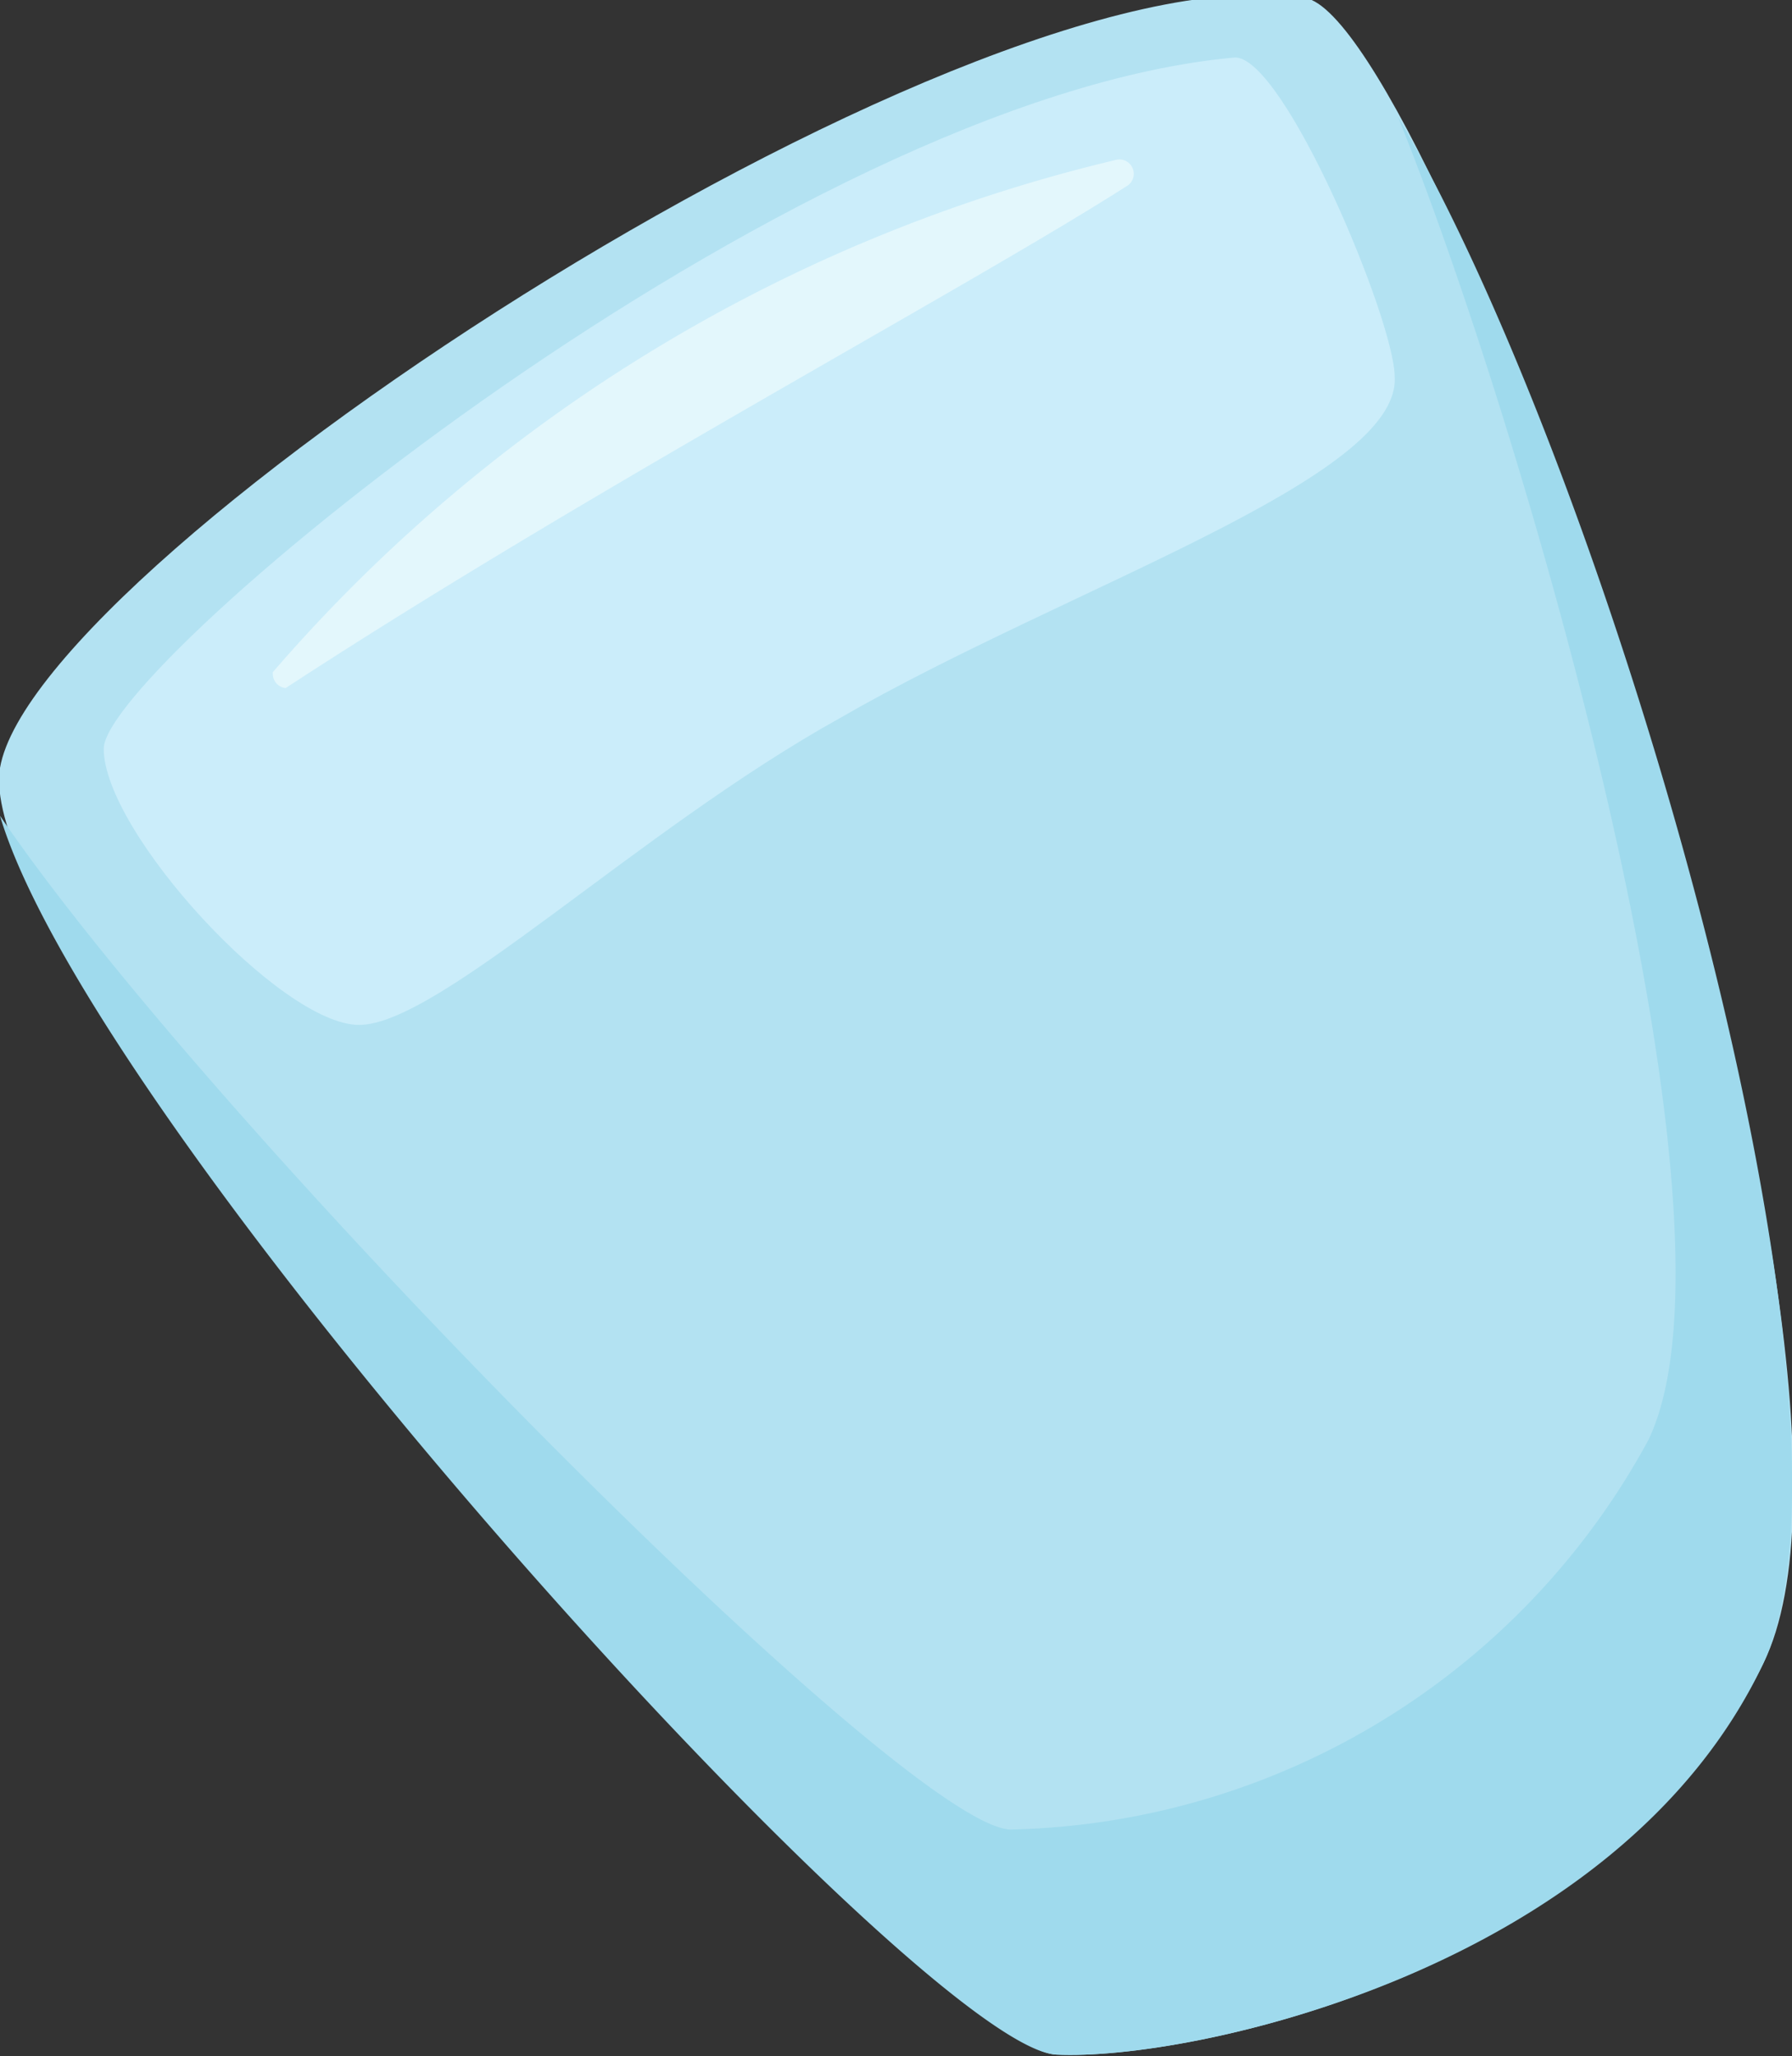 <svg xmlns="http://www.w3.org/2000/svg" viewBox="0 0 11.23 12.88"><rect x="0" y="0" width="11.23" height="12.88" fill="#333333" stroke="none"/><defs><style>.cls-1{fill:#b3e2f2;}.cls-2{fill:#9fdaed;}.cls-3{fill:#cbedfa;}.cls-4{fill:#e3f7fc;}</style></defs><g id="Capa_2" data-name="Capa 2"><g id="Layer_1" data-name="Layer 1"><path class="cls-1" d="M0,4.81C.23,3.48,6.21-.43,8.22,0,9.09.39,12,8.49,11.05,10.42s-3.59,2.49-4.43,2.45S-.22,6.13,0,4.81Z"/><path class="cls-2" d="M11.05,10.42c-.91,1.92-3.59,2.49-4.43,2.45S.6,7.13,0,5.11c1.32,1.94,5.65,6.32,6.33,6.35a4.66,4.66,0,0,0,4-2.44C11,7.63,9.53,2.63,8.76.73,10.1,3,11.79,8.84,11.05,10.42Z"/><path class="cls-3" d="M2.25,6.42c-.49,0-1.6-1.21-1.6-1.73S4.94.61,7.74.36c.31,0,1,1.65,1,2C8.78,3,6.68,3.68,5.26,4.5,4,5.2,2.75,6.42,2.25,6.42Z"/><path class="cls-4" d="M1.71,4.21A10.05,10.05,0,0,1,7,1a.09.09,0,0,1,.07.16c-1,.64-3.35,1.89-5.28,3.15A.09.09,0,0,1,1.71,4.21Z"/></g></g></svg>
